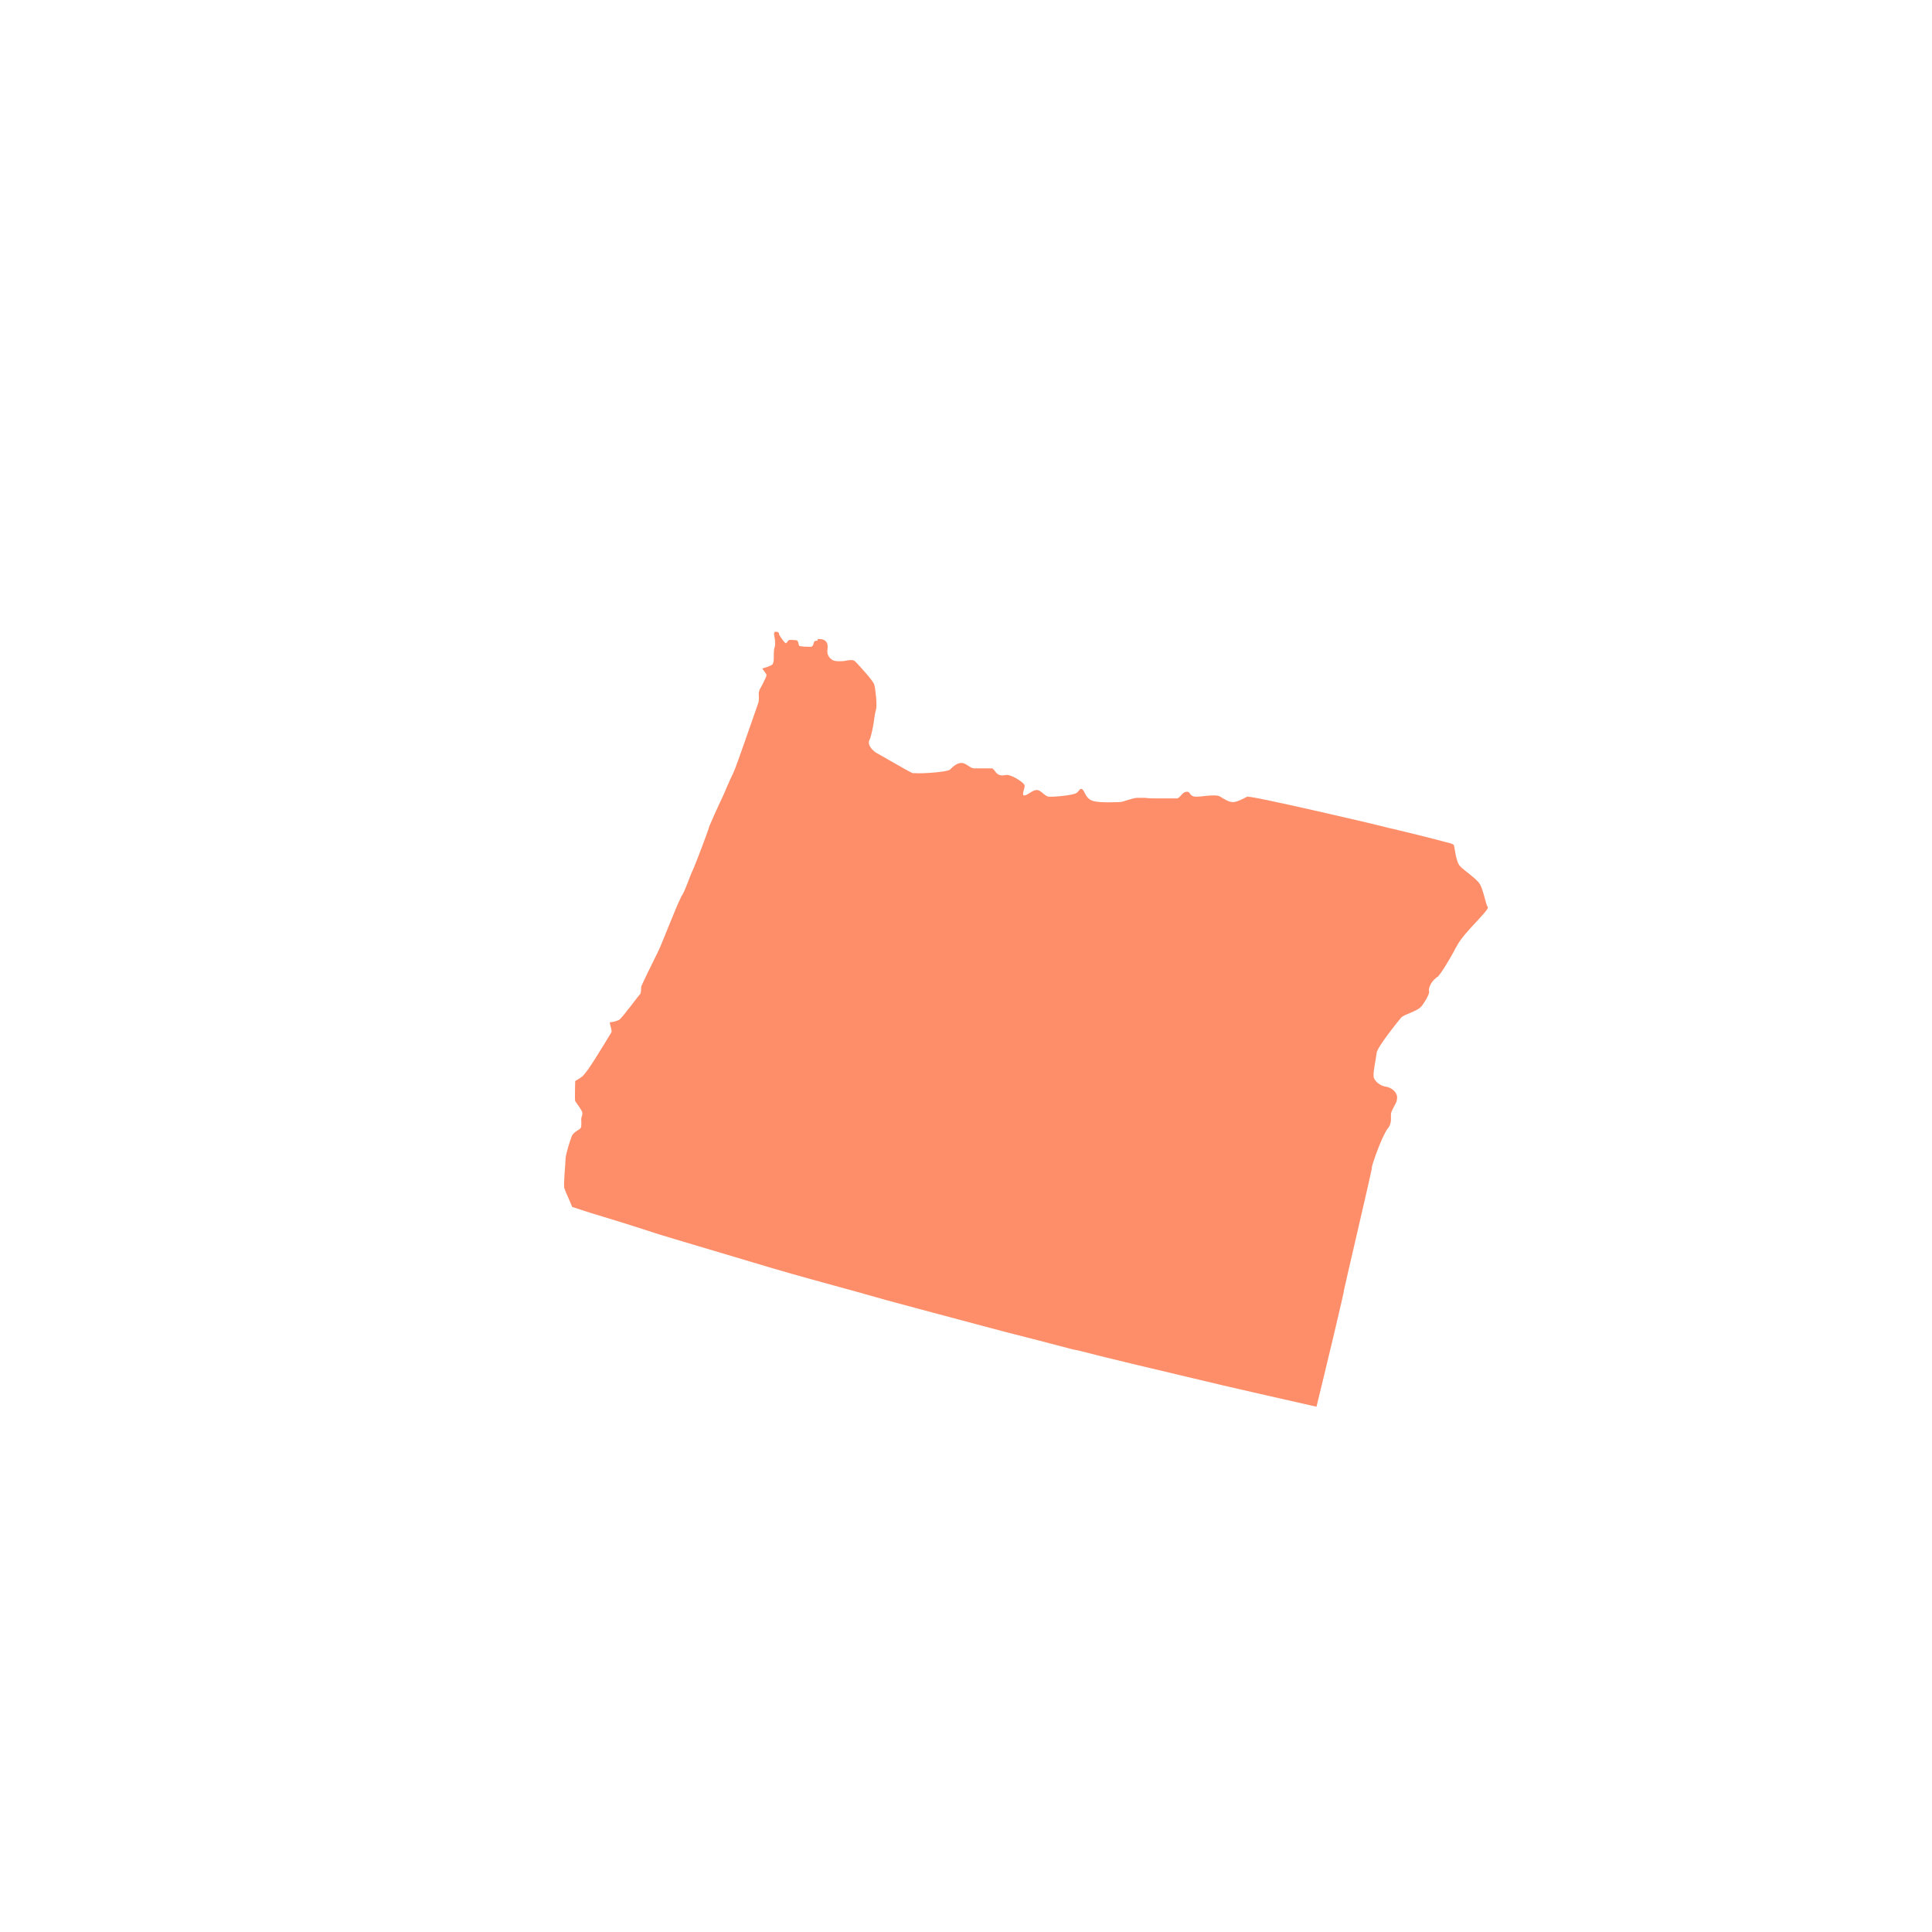<?xml version="1.0" encoding="utf-8"?>
<!-- Generator: Adobe Illustrator 27.2.0, SVG Export Plug-In . SVG Version: 6.00 Build 0)  -->
<svg version="1.1" id="Layer_1" xmlns="http://www.w3.org/2000/svg" xmlns:xlink="http://www.w3.org/1999/xlink" x="0px" y="0px"
	 viewBox="0 0 321.1 321.1" style="enable-background:new 0 0 321.1 321.1;" xml:space="preserve">
<style type="text/css">
	.st0{fill:#FE8E69;}
</style>
<path id="Oregon_00000087377492611563037080000018144546347394385314_" class="st0" d="M245.7,146.6c-0.7-0.8-2-1.7-2.8-2.4
	c-0.1-0.1-0.1-0.1-0.2-0.2c-0.8-0.8-0.9-3.3-1.1-3.6c0,0-0.2-0.1-0.4-0.2c-1.1-0.3-4.5-1.2-8.7-2.2c-0.7-0.2-1.4-0.3-2.1-0.5
	c-2-0.5-4.1-1-6.3-1.5c-6.9-1.6-13.6-3.1-16-3.5c-0.5-0.1-0.8-0.1-0.8-0.1c-0.8,0.4-1.5,0.8-2.2,0.9c-0.7,0.1-1.5-0.4-2.3-0.9
	c-0.8-0.5-3.3,0.1-4.2,0c-1-0.1-0.7-0.9-1.4-0.8c-0.7,0-1,1-1.6,1.1c-0.3,0-1.6,0-3,0c-0.8,0-1.6,0-2.3-0.1c-0.7,0-1.2,0-1.3,0
	c-0.7,0-2.4,0.7-2.8,0.7c-0.4,0-3.4,0.2-4.6-0.2c-1.2-0.4-1.3-1.6-1.7-1.9c-0.3-0.2-0.4,0-0.6,0.2c-0.1,0.1-0.2,0.3-0.4,0.4
	c-0.6,0.4-4,0.7-4.7,0.6c0,0,0,0,0,0c-0.7-0.2-1.2-1.1-1.9-1.1s-1.4,0.8-2,0.9c-0.6,0.1,0-1.1,0-1.6s-2.1-1.8-2.9-1.8
	c-0.8,0-0.6,0.2-1.3,0c0,0,0,0,0,0c-0.6-0.2-0.8-0.9-1.2-1.1c-0.1,0-0.1,0-0.2,0c-0.5,0-2.1,0-2.8,0c-0.7,0-1.3-0.9-2.1-0.9
	c-0.7,0-1.3,0.5-1.8,1c0,0-0.1,0.1-0.1,0.1c-0.4,0.4-4.5,0.7-5.8,0.6c-0.2,0-0.3,0-0.4,0c-0.6-0.2-5.5-3.1-6.1-3.4
	c-0.6-0.4-1.5-1.3-1.1-2.1c0.1-0.2,0.2-0.5,0.3-0.9c0.2-0.8,0.4-1.8,0.5-2.7c0.1-0.7,0.2-1.2,0.3-1.5c0.2-0.7-0.1-3.5-0.3-4.1
	c-0.1-0.6-2.7-3.4-3.2-3.9c-0.4-0.3-0.8-0.2-1.5-0.1c-0.4,0.1-0.8,0.1-1.2,0.1c-0.6,0-1-0.1-1.3-0.4c-0.4-0.3-0.6-0.8-0.6-1.2
	c0-0.6,0.3-1.4-0.5-1.9c-0.3-0.2-0.8-0.2-1.1-0.2c0,0.1,0,0.1,0,0.2c-0.1,0.2-0.5,0-0.6,0.3c-0.1,0.2-0.1,0.7-0.5,0.8
	c-0.4,0-1.9,0-2-0.2c-0.1-0.2-0.1-0.9-0.5-0.9c-0.4,0-1-0.1-1.2,0c-0.2,0.1-0.3,0.5-0.5,0.5c-0.2,0-1-1.2-1.1-1.4
	c0-0.3-0.1-0.5-0.6-0.5c-0.5,0-0.1,1-0.1,1.4c0,0.4,0.1,0.9-0.1,1.3c-0.1,0.4-0.1,1.1-0.1,1.5c0,0.5,0,0.9-0.2,1.2s-1.7,0.7-1.7,0.7
	c0,0.1,0.7,0.9,0.7,1.1c0,0.3-1,2.2-1.2,2.5c0,0.1,0,0.2-0.1,0.4c0,0.5,0.1,1.4-0.1,1.8c-0.2,0.5-3.6,10.5-4.1,11.5
	c-0.2,0.4-0.9,1.9-1.6,3.6c-1.1,2.3-2.2,4.8-2.4,5.3c-0.2,0.8-2.4,6.6-2.8,7.4c-0.4,0.8-1.2,3.3-1.8,4.2c-0.1,0.1-0.1,0.2-0.2,0.4
	c-0.9,1.8-3.1,7.6-3.7,8.8c-0.1,0.1-0.1,0.3-0.2,0.4c-0.8,1.6-2.4,4.9-2.6,5.4c0,0,0,0,0,0c-0.1,0.4,0,1-0.2,1.3
	c-0.3,0.3-3,4-3.5,4.3c-0.6,0.3-1.3,0.4-1.5,0.4c-0.2,0.1,0.4,1.3,0.2,1.7c-0.2,0.3-2.5,4.2-3.9,6.2c-0.4,0.5-0.7,0.9-0.8,1
	c-0.7,0.6-1.3,0.8-1.3,0.9c0,0.1-0.1,3.1,0,3.3c0.1,0.2,1.2,1.6,1.2,2c0,0.4-0.2,0.7-0.2,1c0,0.3,0.1,1.2-0.1,1.5
	c-0.2,0.3-1.2,0.6-1.5,1.4c-0.3,0.8-0.9,2.7-1,3.6c0,0.9-0.4,4.5-0.2,5c0.1,0.4,1,2.3,1.3,3.1c1.8,0.6,4,1.3,6.7,2.1
	c1.7,0.5,3.5,1.1,5.4,1.7c1.5,0.5,3.1,1,4.8,1.5c4.7,1.4,10.1,3,16.1,4.8c4.4,1.3,9.2,2.6,14.3,4c3.1,0.9,6.4,1.8,9.8,2.7
	c4.8,1.3,9.8,2.6,15,4c3.6,0.9,7.4,1.9,11.2,2.9c0.2,0,0.4,0.1,0.6,0.1c6.2,1.6,12.7,3.1,19.4,4.7c6.6,1.6,13.4,3.1,20.4,4.7
	c1.3-5.3,4.6-19,4.6-19.5c0.1-0.6,4.1-17.6,4.6-20.1c0-0.1,0-0.2,0-0.2c0.2-0.9,1-3.1,1.7-4.7c0.4-0.8,0.7-1.5,1-1.8
	c0.7-0.9,0.4-1.8,0.5-2.5c0.1-0.4,0.4-0.9,0.7-1.5c0.2-0.3,0.3-0.7,0.3-1.1c0-1-1.1-1.7-1.9-1.8c-0.8-0.1-1.8-0.8-2-1.6
	c0,0,0-0.1,0-0.1c-0.1-0.9,0.4-2.9,0.5-3.9c0.1-1,3.6-5.3,4.1-5.9c0.5-0.5,2.5-1,3.2-1.7c0.1-0.1,0.1-0.1,0.2-0.2
	c0.6-0.8,1.4-2.2,1.2-2.5c-0.1-0.4,0.3-1.5,1.1-2.1c0.1-0.1,0.2-0.2,0.4-0.3c0.7-0.8,1.7-2.5,2.6-4.1c0.2-0.4,0.4-0.8,0.6-1.1
	c1.1-2.1,5.1-5.6,5.1-6.3C246.9,150.4,246.5,147.4,245.7,146.6z"/>
</svg>
